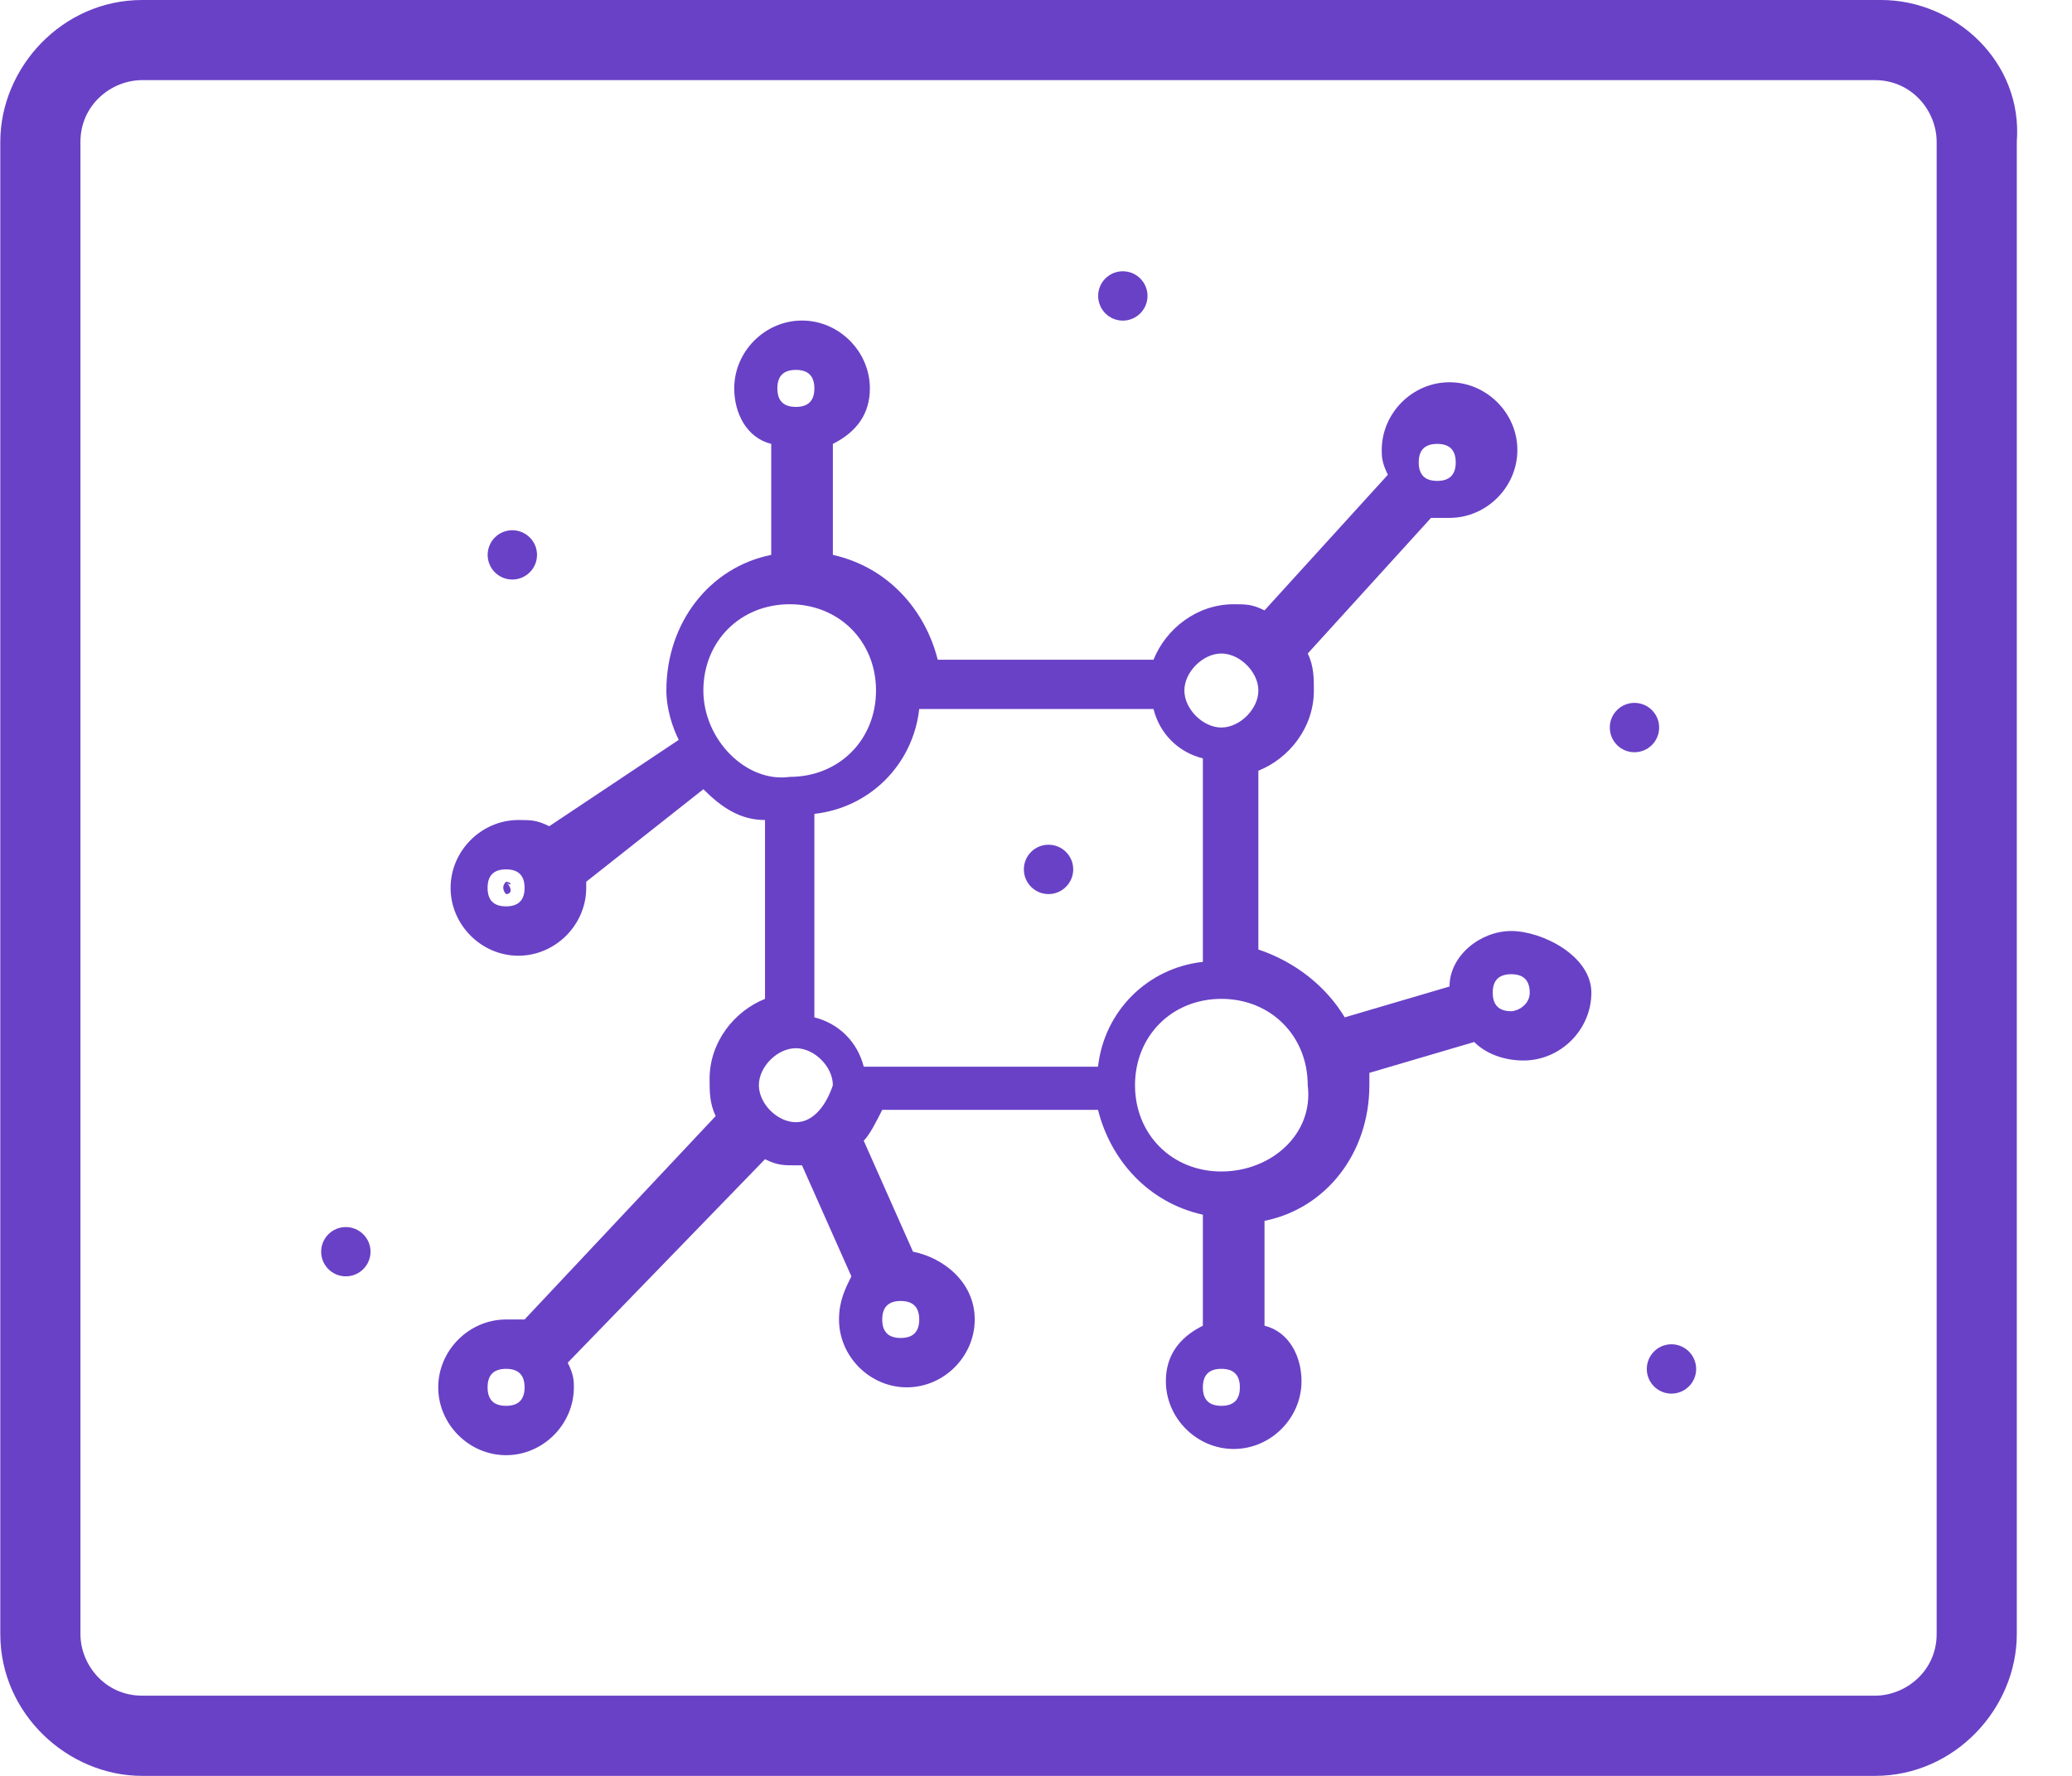 <svg width="28" height="24" viewBox="0 0 28 24" fill="none" xmlns="http://www.w3.org/2000/svg">
<path d="M25.421 -0L1.921 -0C0.837 -0 0.004 0.917 0.004 1.917L0.004 22.083C0.004 23.166 0.921 24 1.921 24L25.337 24C26.421 24 27.254 23.083 27.254 22.083L27.254 1.917C27.337 0.833 26.421 -0 25.421 -0ZM26.171 22.083C26.171 22.583 25.754 22.916 25.337 22.916L1.921 22.916C1.421 22.916 1.087 22.5 1.087 22.083L1.087 1.917C1.087 1.417 1.504 1.083 1.921 1.083L25.337 1.083C25.837 1.083 26.171 1.5 26.171 1.917L26.171 22.083Z" fill="#6941C6"/>
<path d="M6.838 11.916C6.754 12 6.838 11.916 6.838 11.916C6.754 12 6.838 12.083 6.838 12.083C6.921 12.083 6.921 12 6.838 11.916C6.921 12 6.921 11.916 6.838 11.916Z" fill="#6941C6"/>
<path d="M20.422 12.582C20.005 12.582 19.588 12.916 19.588 13.332L18.172 13.749C17.922 13.332 17.505 12.999 17.005 12.832L17.005 10.416C17.422 10.249 17.755 9.832 17.755 9.332C17.755 9.166 17.755 8.999 17.672 8.832L19.338 6.999C19.422 6.999 19.505 6.999 19.588 6.999C20.088 6.999 20.505 6.582 20.505 6.082C20.505 5.582 20.088 5.166 19.588 5.166C19.088 5.166 18.672 5.582 18.672 6.082C18.672 6.166 18.672 6.249 18.755 6.416L17.088 8.249C16.922 8.166 16.838 8.166 16.672 8.166C16.172 8.166 15.755 8.499 15.588 8.916L12.672 8.916C12.505 8.249 12.005 7.666 11.255 7.499L11.255 5.999C11.588 5.832 11.755 5.582 11.755 5.249C11.755 4.749 11.338 4.332 10.838 4.332C10.338 4.332 9.922 4.749 9.922 5.249C9.922 5.582 10.088 5.916 10.422 5.999L10.422 7.499C9.589 7.666 9.005 8.416 9.005 9.332C9.005 9.582 9.089 9.832 9.172 9.999L7.422 11.166C7.255 11.082 7.172 11.082 7.005 11.082C6.505 11.082 6.089 11.499 6.089 11.999C6.089 12.499 6.505 12.916 7.005 12.916C7.505 12.916 7.922 12.499 7.922 11.999L7.922 11.916L9.505 10.666C9.755 10.916 10.005 11.082 10.338 11.082L10.338 13.499C9.922 13.666 9.589 14.082 9.589 14.582C9.589 14.749 9.589 14.916 9.672 15.082L7.089 17.832C7.005 17.832 6.922 17.832 6.839 17.832C6.339 17.832 5.922 18.249 5.922 18.749C5.922 19.249 6.339 19.666 6.839 19.666C7.339 19.666 7.755 19.249 7.755 18.749C7.755 18.666 7.755 18.582 7.672 18.416L10.338 15.666C10.505 15.749 10.588 15.749 10.755 15.749L10.838 15.749L11.505 17.249C11.422 17.416 11.338 17.582 11.338 17.832C11.338 18.332 11.755 18.749 12.255 18.749C12.755 18.749 13.172 18.332 13.172 17.832C13.172 17.332 12.755 16.999 12.338 16.916L11.672 15.416C11.755 15.332 11.838 15.166 11.922 14.999L14.838 14.999C15.005 15.666 15.505 16.249 16.255 16.416L16.255 17.916C15.922 18.082 15.755 18.332 15.755 18.666C15.755 19.166 16.172 19.582 16.672 19.582C17.172 19.582 17.588 19.166 17.588 18.666C17.588 18.332 17.422 17.999 17.088 17.916L17.088 16.499C17.922 16.332 18.505 15.582 18.505 14.666C18.505 14.582 18.505 14.582 18.505 14.499L19.922 14.082C20.088 14.249 20.338 14.332 20.588 14.332C21.088 14.332 21.505 13.916 21.505 13.416C21.505 12.916 20.838 12.582 20.422 12.582ZM19.422 5.999C19.588 5.999 19.672 6.082 19.672 6.249C19.672 6.416 19.588 6.499 19.422 6.499C19.255 6.499 19.172 6.416 19.172 6.249C19.172 6.082 19.255 5.999 19.422 5.999ZM6.839 12.249C6.672 12.249 6.589 12.166 6.589 11.999C6.589 11.832 6.672 11.749 6.839 11.749C7.005 11.749 7.089 11.832 7.089 11.999C7.089 12.166 7.005 12.249 6.839 12.249ZM6.839 18.999C6.672 18.999 6.589 18.916 6.589 18.749C6.589 18.582 6.672 18.499 6.839 18.499C7.005 18.499 7.089 18.582 7.089 18.749C7.089 18.916 7.005 18.999 6.839 18.999ZM12.172 17.582C12.338 17.582 12.422 17.666 12.422 17.832C12.422 17.999 12.338 18.082 12.172 18.082C12.005 18.082 11.922 17.999 11.922 17.832C11.922 17.666 12.005 17.582 12.172 17.582ZM16.505 8.832C16.755 8.832 17.005 9.082 17.005 9.332C17.005 9.582 16.755 9.832 16.505 9.832C16.255 9.832 16.005 9.582 16.005 9.332C16.005 9.082 16.255 8.832 16.505 8.832ZM10.755 4.999C10.922 4.999 11.005 5.082 11.005 5.249C11.005 5.416 10.922 5.499 10.755 5.499C10.588 5.499 10.505 5.416 10.505 5.249C10.505 5.082 10.588 4.999 10.755 4.999ZM9.505 9.332C9.505 8.666 10.005 8.166 10.672 8.166C11.338 8.166 11.838 8.666 11.838 9.332C11.838 9.999 11.338 10.499 10.672 10.499C10.088 10.582 9.505 9.999 9.505 9.332ZM10.755 15.166C10.505 15.166 10.255 14.916 10.255 14.666C10.255 14.416 10.505 14.166 10.755 14.166C11.005 14.166 11.255 14.416 11.255 14.666C11.172 14.916 11.005 15.166 10.755 15.166ZM14.838 14.416L11.672 14.416C11.588 14.082 11.338 13.832 11.005 13.749L11.005 10.999C11.755 10.916 12.338 10.332 12.422 9.582L15.588 9.582C15.672 9.916 15.922 10.166 16.255 10.249L16.255 12.999C15.505 13.082 14.922 13.666 14.838 14.416ZM16.505 18.999C16.338 18.999 16.255 18.916 16.255 18.749C16.255 18.582 16.338 18.499 16.505 18.499C16.672 18.499 16.755 18.582 16.755 18.749C16.755 18.916 16.672 18.999 16.505 18.999ZM16.505 15.832C15.838 15.832 15.338 15.332 15.338 14.666C15.338 13.999 15.838 13.499 16.505 13.499C17.172 13.499 17.672 13.999 17.672 14.666C17.755 15.332 17.172 15.832 16.505 15.832ZM20.422 13.666C20.255 13.666 20.172 13.582 20.172 13.416C20.172 13.249 20.255 13.166 20.422 13.166C20.588 13.166 20.672 13.249 20.672 13.416C20.672 13.582 20.505 13.666 20.422 13.666Z" fill="#6941C6"/>
<path d="M6.923 7.832C7.107 7.832 7.257 7.683 7.257 7.499C7.257 7.315 7.107 7.166 6.923 7.166C6.739 7.166 6.59 7.315 6.59 7.499C6.59 7.683 6.739 7.832 6.923 7.832Z" fill="#6941C6"/>
<path d="M15.173 4.333C15.357 4.333 15.507 4.183 15.507 3.999C15.507 3.815 15.357 3.666 15.173 3.666C14.989 3.666 14.84 3.815 14.84 3.999C14.84 4.183 14.989 4.333 15.173 4.333Z" fill="#6941C6"/>
<path d="M22.087 10.166C22.271 10.166 22.421 10.017 22.421 9.832C22.421 9.648 22.271 9.499 22.087 9.499C21.903 9.499 21.754 9.648 21.754 9.832C21.754 10.017 21.903 10.166 22.087 10.166Z" fill="#6941C6"/>
<path d="M22.587 18.834C22.771 18.834 22.921 18.685 22.921 18.501C22.921 18.317 22.771 18.167 22.587 18.167C22.403 18.167 22.254 18.317 22.254 18.501C22.254 18.685 22.403 18.834 22.587 18.834Z" fill="#6941C6"/>
<path d="M4.673 17.249C4.857 17.249 5.007 17.1 5.007 16.916C5.007 16.732 4.857 16.583 4.673 16.583C4.489 16.583 4.34 16.732 4.34 16.916C4.34 17.1 4.489 17.249 4.673 17.249Z" fill="#6941C6"/>
<path d="M14.169 12.083C14.353 12.083 14.503 11.933 14.503 11.749C14.503 11.565 14.353 11.416 14.169 11.416C13.985 11.416 13.836 11.565 13.836 11.749C13.836 11.933 13.985 12.083 14.169 12.083Z" fill="#6941C6"/>
</svg>
